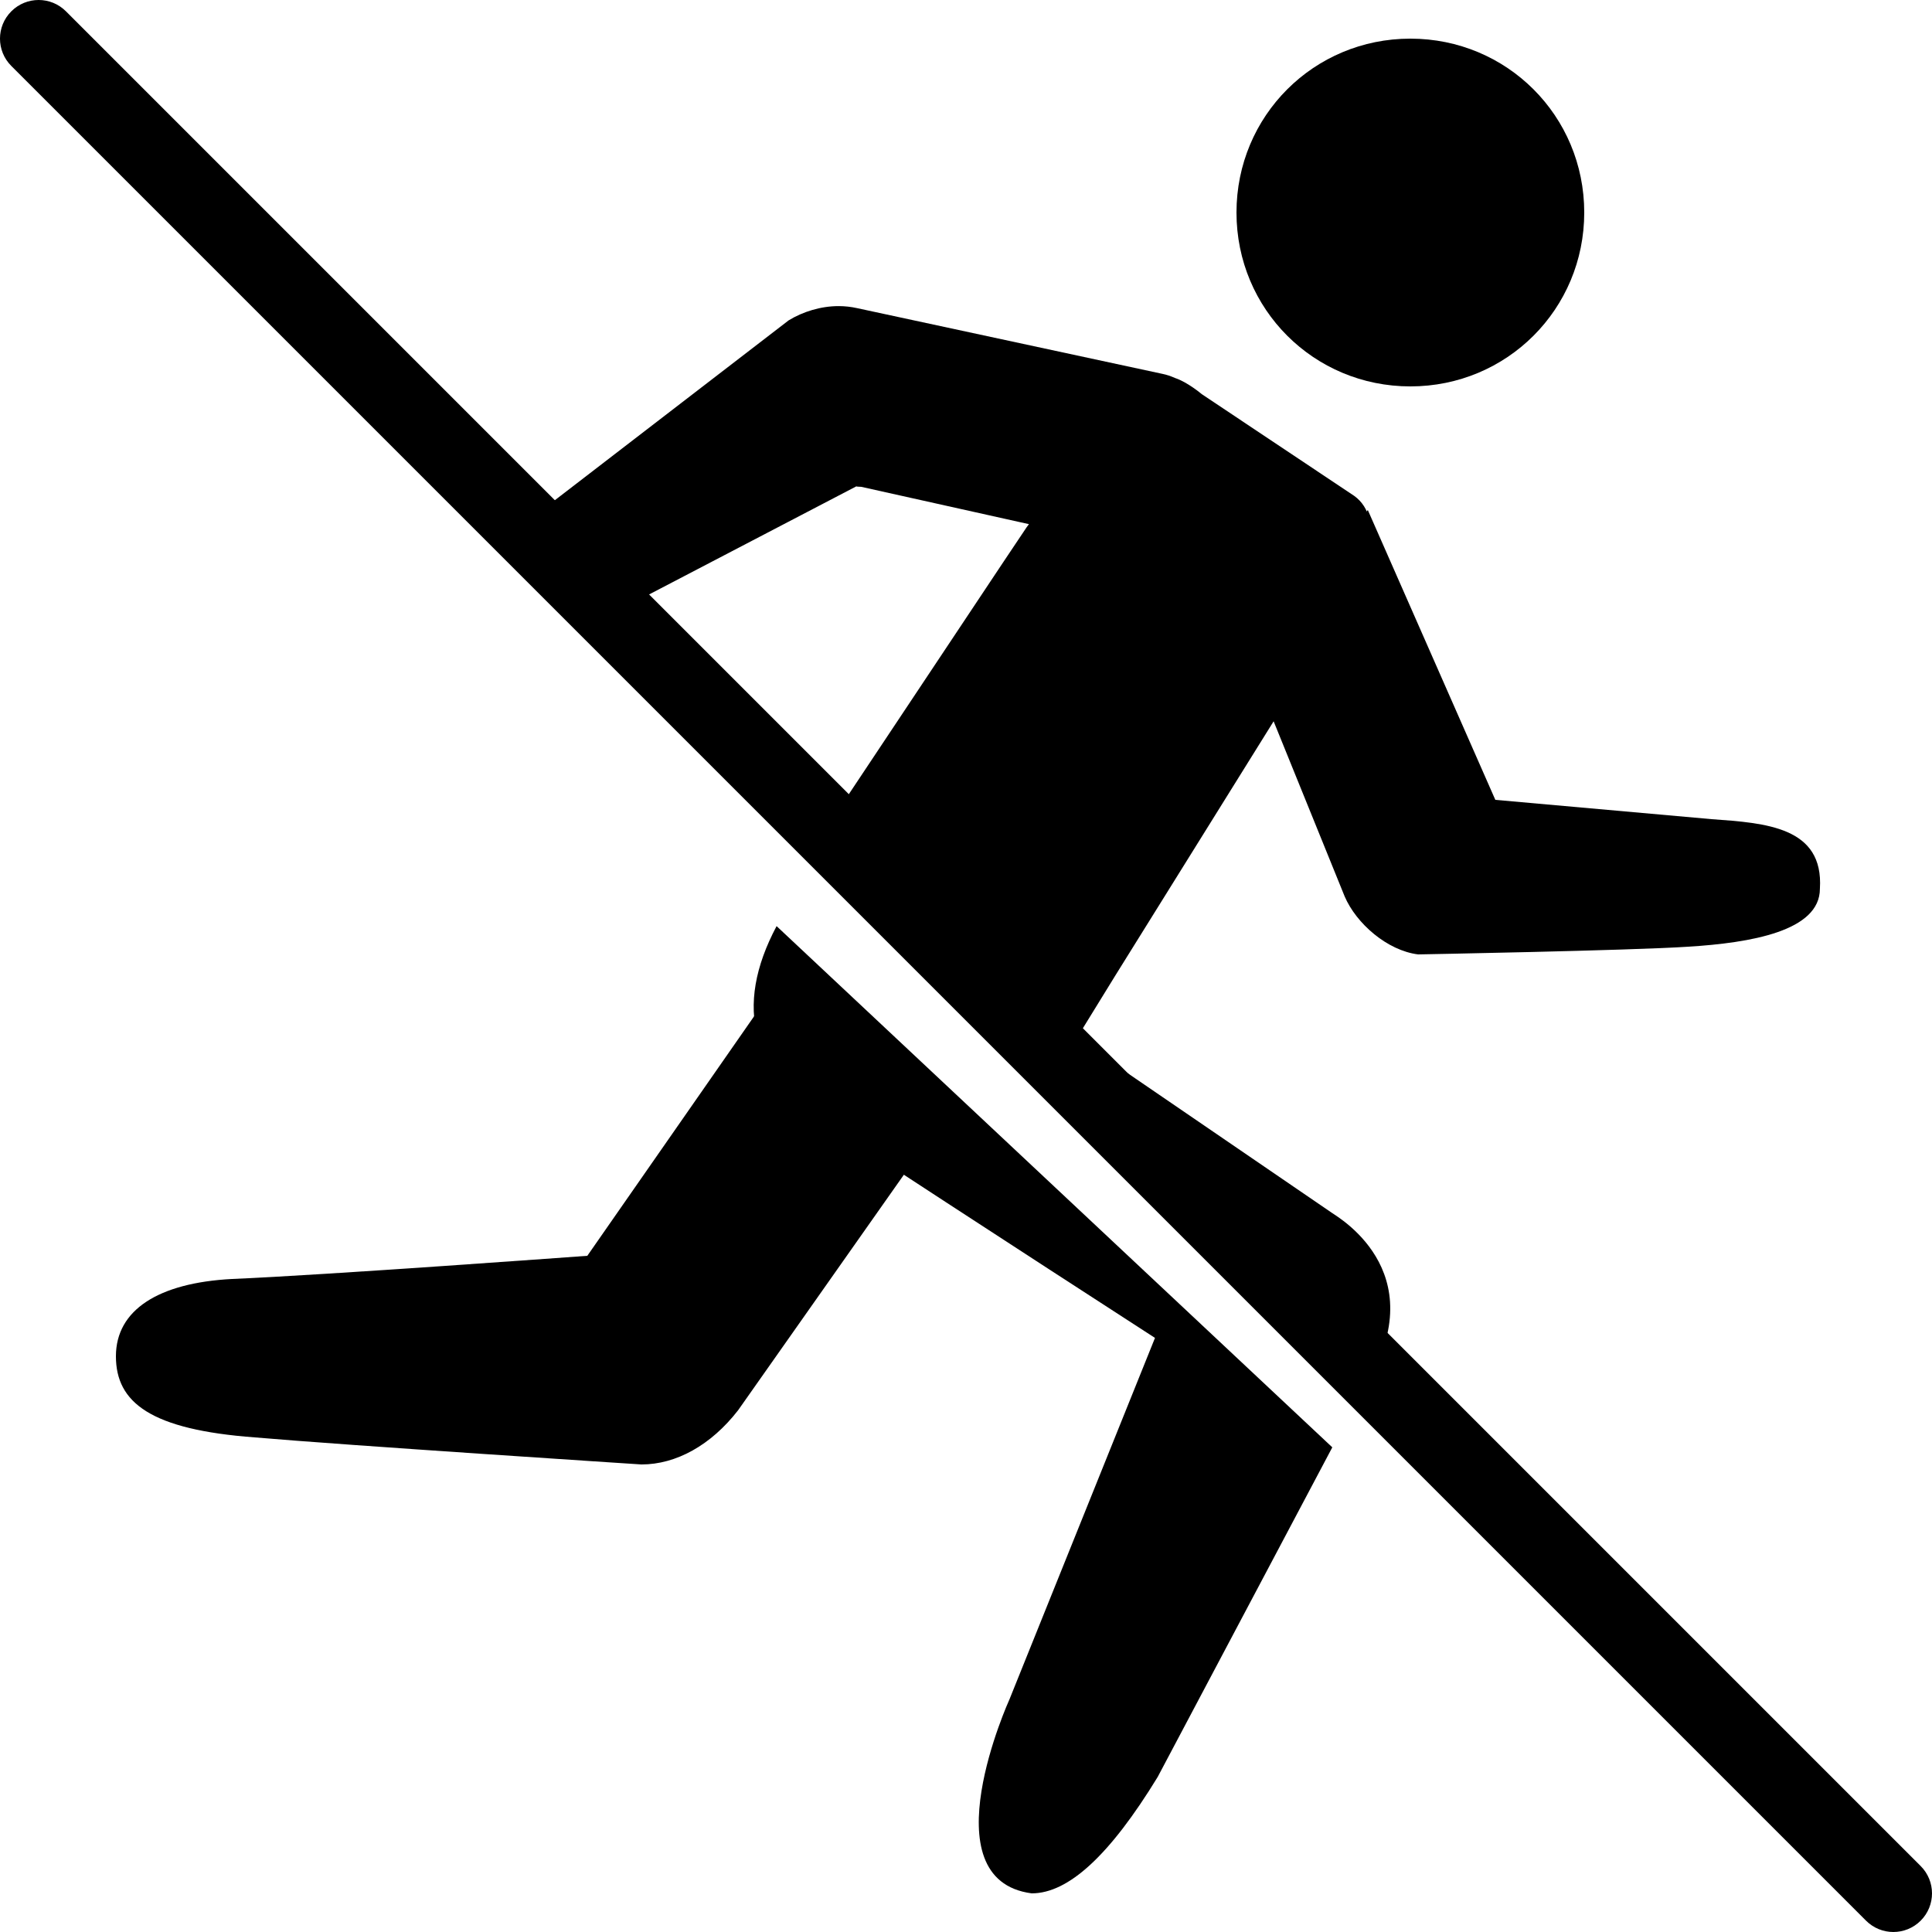 <?xml version="1.0" encoding="utf-8"?><!-- Generator: Adobe Illustrator 15.0.0, SVG Export Plug-In . SVG Version: 6.00 Build 0)  --><!DOCTYPE svg PUBLIC "-//W3C//DTD SVG 1.1//EN" "http://www.w3.org/Graphics/SVG/1.1/DTD/svg11.dtd"><svg xmlns="http://www.w3.org/2000/svg" xmlns:xlink="http://www.w3.org/1999/xlink" viewBox="0 0 50 50" width="50px" height="50px"><path d="M49,50c-0.256,0-0.512-0.098-0.707-0.293l-48-48c-0.391-0.391-0.391-1.023,0-1.414s1.023-0.391,1.414,0l48,48c0.391,0.391,0.391,1.023,0,1.414C49.512,49.902,49.256,50,49,50z"/><path d="M32,5.5C32,8,34,10,36.5,10S41,8,41,5.5S39,1,36.5,1S32,3,32,5.5z"/><path d="M20.422,25L15.2,32.5c0,0-6.8,0.5-9.2,0.6c-1.9,0.101-3,0.801-3,2C3,36.3,3.9,37,6.6,37.2c2.3,0.2,10,0.7,10,0.7l0,0c0.9,0,1.8-0.5,2.5-1.4l4.509-6.406L20.422,25z"/><path d="M32.266,16.953L34.8,23.2c0.3,0.7,1.101,1.4,1.9,1.5c0,0,5.5-0.1,7-0.2c1.6-0.1,3.399-0.4,3.399-1.5c0.101-1.6-1.399-1.7-2.8-1.8l-5.6-0.5l-3.3-7.5L32.266,16.953z"/><path d="M28.871,25.236l6.081-9.766c0.34-0.544,0.938-2.032,0.093-2.638L31.101,10.2c0,0-0.364-0.309-0.688-0.416c-0.115-0.051-0.224-0.087-0.323-0.107l-7.907-1.702c-0.158-0.035-0.318-0.053-0.479-0.053c-0.461,0-0.923,0.143-1.294,0.369l-6.454,4.965c-0.057,0.055-0.305,0.279-0.357,0.327l2.28,2.281l6.284-3.278c-0.004,0.008,0.058,0.011,0.125,0.013c0,0,4.339,0.965,4.341,0.966c-0.021,0.026-0.041,0.053-0.059,0.079l-0.598,0.893l-4.718,7.088L35.17,36.123c2.08-3.081-0.481-4.584-0.69-4.727s-5.998-4.102-5.998-4.102l-0.619-0.421L28.871,25.236"/><path d="M29.961,45.988 M21.54,29.19c-2.114-1.392-2.555-3.128-1.442-5.222l14.382,13.489l-4.519,8.53C28.723,48.013,27.652,49,26.7,49c-2.7-0.354-0.575-5.021-0.575-5.021l3.766-9.354C29.891,34.625,25.375,31.708,21.54,29.19"/></svg>